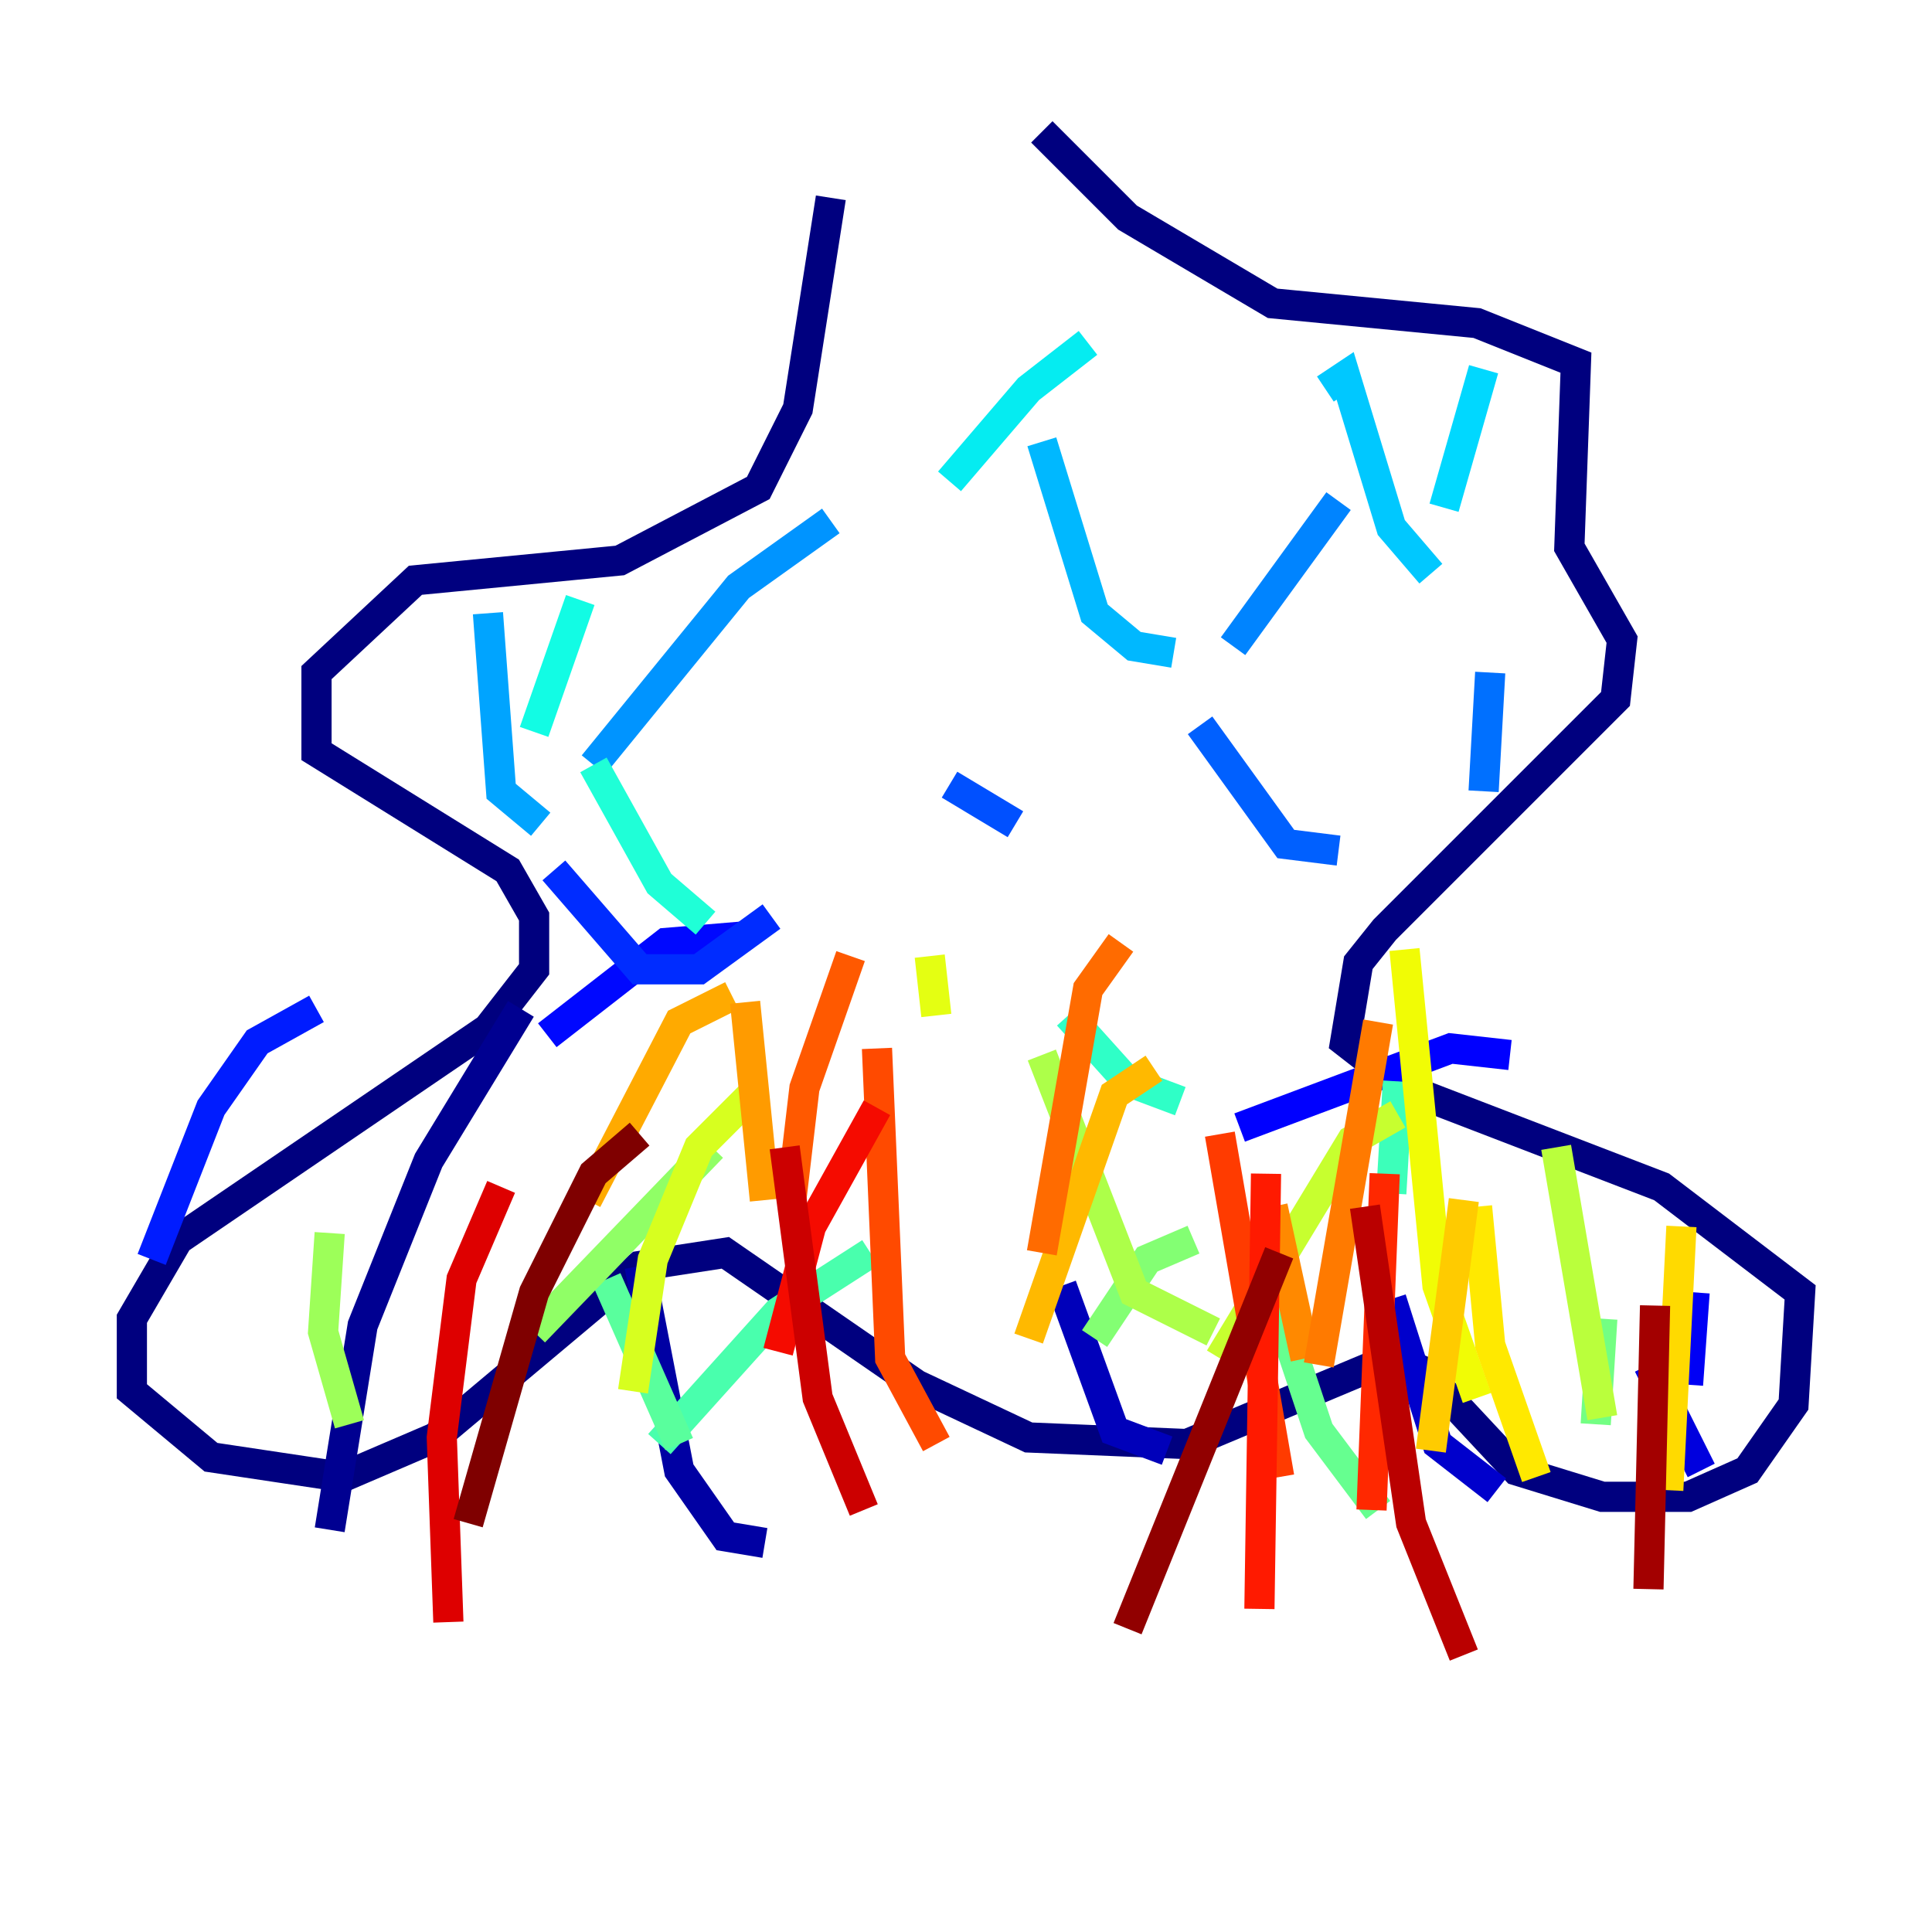 <?xml version="1.0" encoding="utf-8" ?>
<svg baseProfile="tiny" height="128" version="1.2" viewBox="0,0,128,128" width="128" xmlns="http://www.w3.org/2000/svg" xmlns:ev="http://www.w3.org/2001/xml-events" xmlns:xlink="http://www.w3.org/1999/xlink"><defs /><polyline fill="none" points="55.044,13.106 52.86,27.085 50.239,32.328 41.065,37.133 27.522,38.444 20.969,44.56 20.969,49.802 33.638,57.666 35.386,60.724 35.386,64.218 32.328,68.15 11.795,82.13 8.737,87.372 8.737,92.177 13.979,96.546 22.717,97.857 28.833,95.236 42.375,83.877 48.055,83.003 60.724,91.741 68.15,95.236 78.635,95.672 92.177,89.993 94.362,90.867 100.478,97.42 106.157,99.167 111.836,99.167 115.768,97.42 118.826,93.051 119.263,85.625 110.089,78.635 93.051,72.082 89.12,69.024 89.993,63.782 91.741,61.597 107.031,46.307 107.468,42.375 103.973,36.259 104.41,24.027 97.857,21.406 84.314,20.096 74.703,14.416 69.024,8.737" stroke="#00007f" stroke-width="2" /><polyline fill="none" points="34.512,66.84 28.396,76.887 24.027,87.809 21.843,101.352" stroke="#000091" stroke-width="2" /><polyline fill="none" points="42.375,83.877 44.997,97.42 48.055,101.788 50.676,102.225" stroke="#0000a3" stroke-width="2" /><polyline fill="none" points="70.335,85.188 73.829,94.799 77.324,96.109" stroke="#0000ba" stroke-width="2" /><polyline fill="none" points="92.177,86.061 95.236,95.672 99.167,98.73" stroke="#0000cc" stroke-width="2" /><polyline fill="none" points="109.215,90.43 112.71,97.42" stroke="#0000de" stroke-width="2" /><polyline fill="none" points="112.273,85.625 111.836,91.741" stroke="#0000f5" stroke-width="2" /><polyline fill="none" points="100.041,69.898 96.109,69.461 82.13,74.703" stroke="#0000ff" stroke-width="2" /><polyline fill="none" points="49.365,62.034 44.123,62.471 36.259,68.587" stroke="#0008ff" stroke-width="2" /><polyline fill="none" points="20.969,66.84 17.038,69.024 13.979,73.392 10.048,83.44" stroke="#001cff" stroke-width="2" /><polyline fill="none" points="36.696,57.666 42.375,64.218 46.307,64.218 51.113,60.724" stroke="#002cff" stroke-width="2" /><polyline fill="none" points="60.287,51.55 60.287,51.55" stroke="#003cff" stroke-width="2" /><polyline fill="none" points="62.908,51.986 67.276,54.608" stroke="#0050ff" stroke-width="2" /><polyline fill="none" points="79.508,48.055 85.188,55.918 88.683,56.355" stroke="#0060ff" stroke-width="2" /><polyline fill="none" points="98.73,44.56 98.293,52.423" stroke="#0070ff" stroke-width="2" /><polyline fill="none" points="88.683,33.201 81.693,42.812" stroke="#0084ff" stroke-width="2" /><polyline fill="none" points="55.044,34.512 48.928,38.88 39.317,50.676" stroke="#0094ff" stroke-width="2" /><polyline fill="none" points="32.328,40.628 33.201,52.423 35.822,54.608" stroke="#00a4ff" stroke-width="2" /><polyline fill="none" points="69.024,29.27 72.519,40.628 75.14,42.812 77.761,43.249" stroke="#00b8ff" stroke-width="2" /><polyline fill="none" points="87.809,25.775 89.12,24.901 92.177,34.949 94.799,38.007" stroke="#00c8ff" stroke-width="2" /><polyline fill="none" points="98.293,24.464 95.672,33.638" stroke="#00d8ff" stroke-width="2" /><polyline fill="none" points="72.082,22.717 68.15,25.775 62.908,31.891" stroke="#05ecf1" stroke-width="2" /><polyline fill="none" points="38.444,39.754 35.386,48.492" stroke="#12fce4" stroke-width="2" /><polyline fill="none" points="39.317,50.676 43.686,58.539 46.744,61.16" stroke="#1fffd7" stroke-width="2" /><polyline fill="none" points="70.771,67.276 74.703,71.645 78.198,72.956" stroke="#2fffc7" stroke-width="2" /><polyline fill="none" points="92.614,71.645 92.177,79.072" stroke="#3cffba" stroke-width="2" /><polyline fill="none" points="57.666,83.003 51.55,86.935 43.686,95.672" stroke="#49ffad" stroke-width="2" /><polyline fill="none" points="40.191,84.751 44.997,95.672" stroke="#59ff9d" stroke-width="2" /><polyline fill="none" points="83.003,81.693 87.372,94.799 91.304,100.041" stroke="#66ff90" stroke-width="2" /><polyline fill="none" points="106.157,87.372 105.72,94.362" stroke="#73ff83" stroke-width="2" /><polyline fill="none" points="79.072,82.13 76.014,83.44 72.519,88.683" stroke="#83ff73" stroke-width="2" /><polyline fill="none" points="47.181,76.014 35.386,88.246" stroke="#90ff66" stroke-width="2" /><polyline fill="none" points="21.843,81.693 21.406,88.246 23.154,94.362" stroke="#9dff59" stroke-width="2" /><polyline fill="none" points="69.024,69.898 75.14,85.625 80.382,88.246" stroke="#adff49" stroke-width="2" /><polyline fill="none" points="103.099,76.014 106.157,93.925" stroke="#baff3c" stroke-width="2" /><polyline fill="none" points="92.614,73.829 89.556,75.577 80.819,89.993" stroke="#c7ff2f" stroke-width="2" /><polyline fill="none" points="49.802,72.519 46.307,76.014 43.249,83.44 41.939,92.177" stroke="#d7ff1f" stroke-width="2" /><polyline fill="none" points="61.597,63.345 62.034,67.276" stroke="#e4ff12" stroke-width="2" /><polyline fill="none" points="93.051,62.908 95.236,85.188 97.857,92.614" stroke="#f1fc05" stroke-width="2" /><polyline fill="none" points="97.857,79.945 98.73,89.12 101.788,97.857" stroke="#ffe900" stroke-width="2" /><polyline fill="none" points="111.399,81.256 110.526,98.73" stroke="#ffda00" stroke-width="2" /><polyline fill="none" points="96.983,79.508 94.799,96.109" stroke="#ffcb00" stroke-width="2" /><polyline fill="none" points="76.451,70.771 73.829,72.519 68.15,88.683" stroke="#ffb900" stroke-width="2" /><polyline fill="none" points="48.492,65.966 44.997,67.713 38.88,79.508" stroke="#ffaa00" stroke-width="2" /><polyline fill="none" points="49.365,66.403 50.676,79.508" stroke="#ff9b00" stroke-width="2" /><polyline fill="none" points="84.314,79.945 86.498,89.993" stroke="#ff8900" stroke-width="2" /><polyline fill="none" points="91.304,67.713 87.372,90.43" stroke="#ff7a00" stroke-width="2" /><polyline fill="none" points="74.266,62.471 72.082,65.529 69.024,83.003" stroke="#ff6b00" stroke-width="2" /><polyline fill="none" points="56.355,63.345 53.297,72.082 52.423,79.508" stroke="#ff5900" stroke-width="2" /><polyline fill="none" points="58.102,69.461 58.976,89.993 62.034,95.672" stroke="#ff4a00" stroke-width="2" /><polyline fill="none" points="80.819,75.14 84.751,97.857" stroke="#ff3b00" stroke-width="2" /><polyline fill="none" points="91.741,77.761 90.867,100.041" stroke="#ff2800" stroke-width="2" /><polyline fill="none" points="83.877,77.761 83.44,106.594" stroke="#ff1a00" stroke-width="2" /><polyline fill="none" points="58.102,73.392 53.734,81.256 51.55,89.556" stroke="#f50b00" stroke-width="2" /><polyline fill="none" points="33.201,78.635 30.58,84.751 29.27,95.236 29.706,107.468" stroke="#de0000" stroke-width="2" /><polyline fill="none" points="51.986,76.014 54.171,92.614 57.229,100.041" stroke="#cc0000" stroke-width="2" /><polyline fill="none" points="90.43,79.945 93.488,100.915 96.983,109.652" stroke="#ba0000" stroke-width="2" /><polyline fill="none" points="109.652,86.498 109.215,105.283" stroke="#a30000" stroke-width="2" /><polyline fill="none" points="84.751,83.003 74.703,107.904" stroke="#910000" stroke-width="2" /><polyline fill="none" points="42.375,75.14 39.317,77.761 35.386,85.625 31.017,100.915" stroke="#7f0000" stroke-width="2" /></svg>